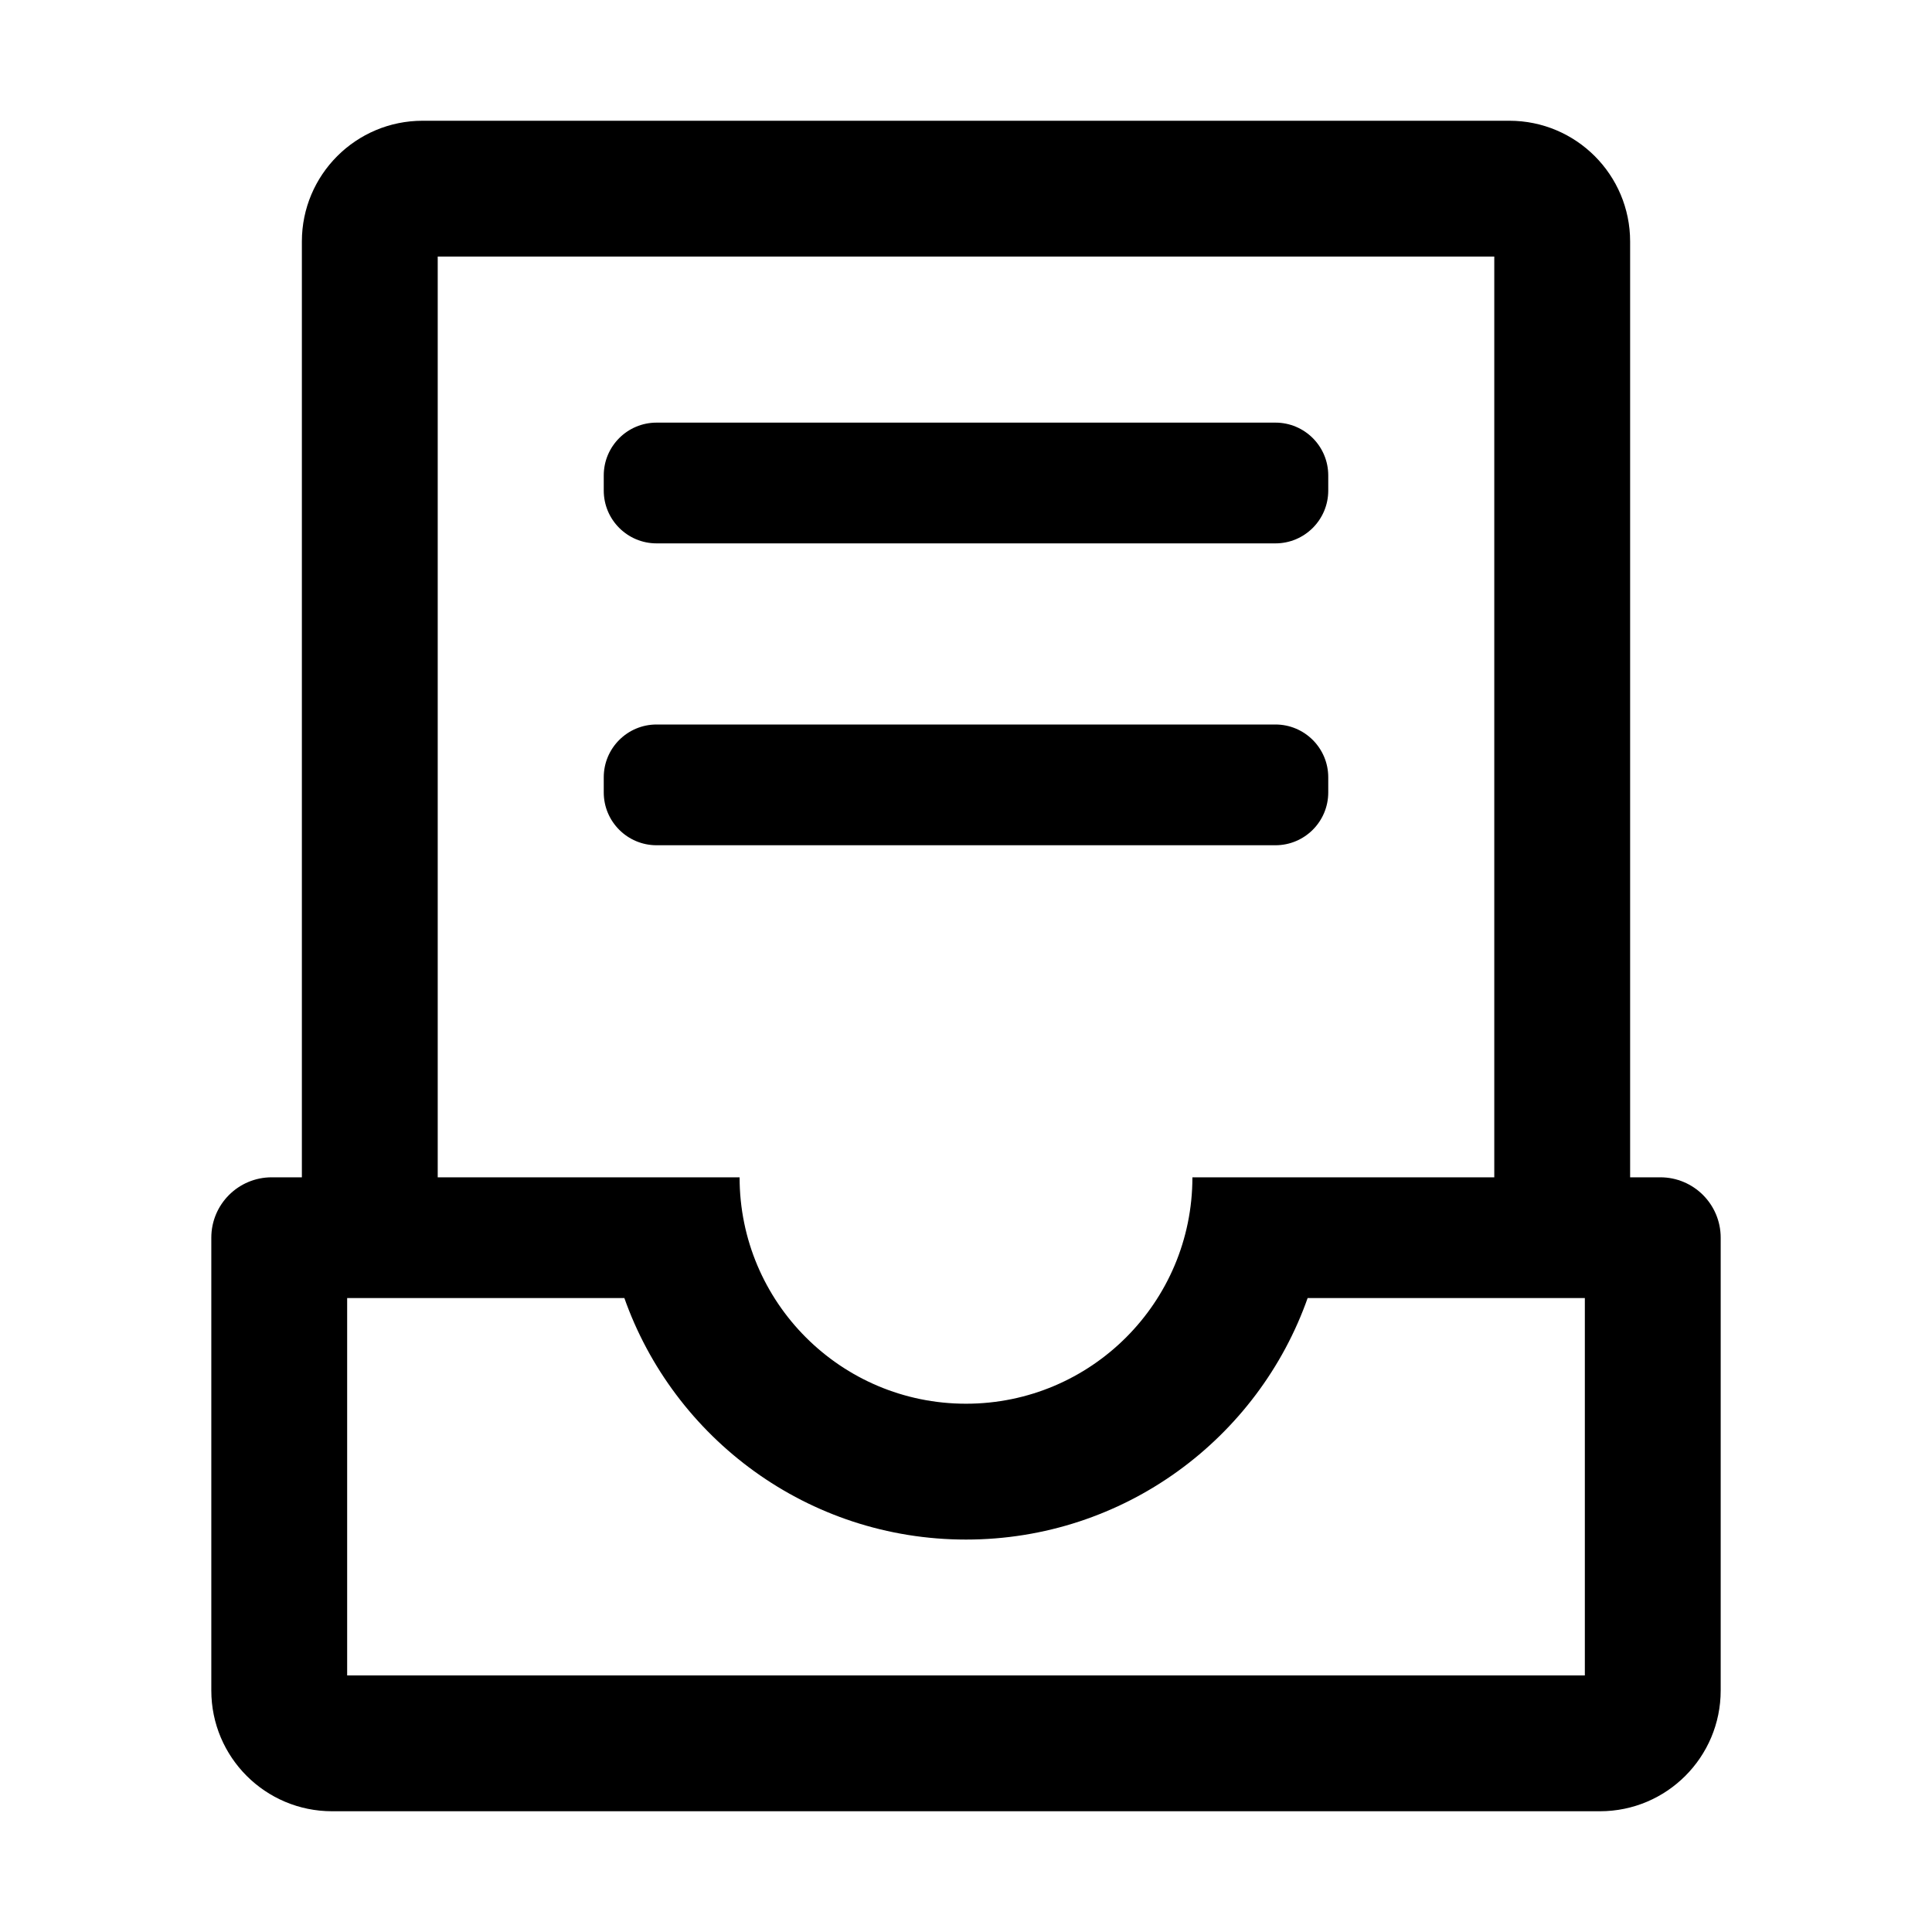 <?xml version="1.0" standalone="no"?><!DOCTYPE svg PUBLIC "-//W3C//DTD SVG 1.1//EN" "http://www.w3.org/Graphics/SVG/1.1/DTD/svg11.dtd"><svg class="icon" width="200px" height="200.00px" viewBox="0 0 1024 1024" version="1.1" xmlns="http://www.w3.org/2000/svg"><path d="M864 624h16c17.673 0 32 14.327 32 32v240c0 35.346-28.654 64-64 64H176c-35.346 0-64-28.654-64-64V656c0-17.673 14.327-32 32-32h16V128c0-35.346 28.654-64 64-64h576c35.346 0 64 28.654 64 64v496zM512 816c-83.748 0-154.973-53.62-181.216-128.402l0.142 0.404L184 688.001V888h656V688.001l-146.926 0.001 0.142-0.404C666.973 762.38 595.748 816 512 816z m164-368H348c-15.464 0-28-12.536-28-28v-8c0-15.464 12.536-28 28-28h328c15.464 0 28 12.536 28 28v8c0 15.464-12.536 28-28 28z m0-160H348c-15.464 0-28-12.536-28-28v-8c0-15.464 12.536-28 28-28h328c15.464 0 28 12.536 28 28v8c0 15.464-12.536 28-28 28z m116-152H232v488h160c0 66.274 53.726 120 120 120s120-53.726 120-120h160V136z" /></svg>